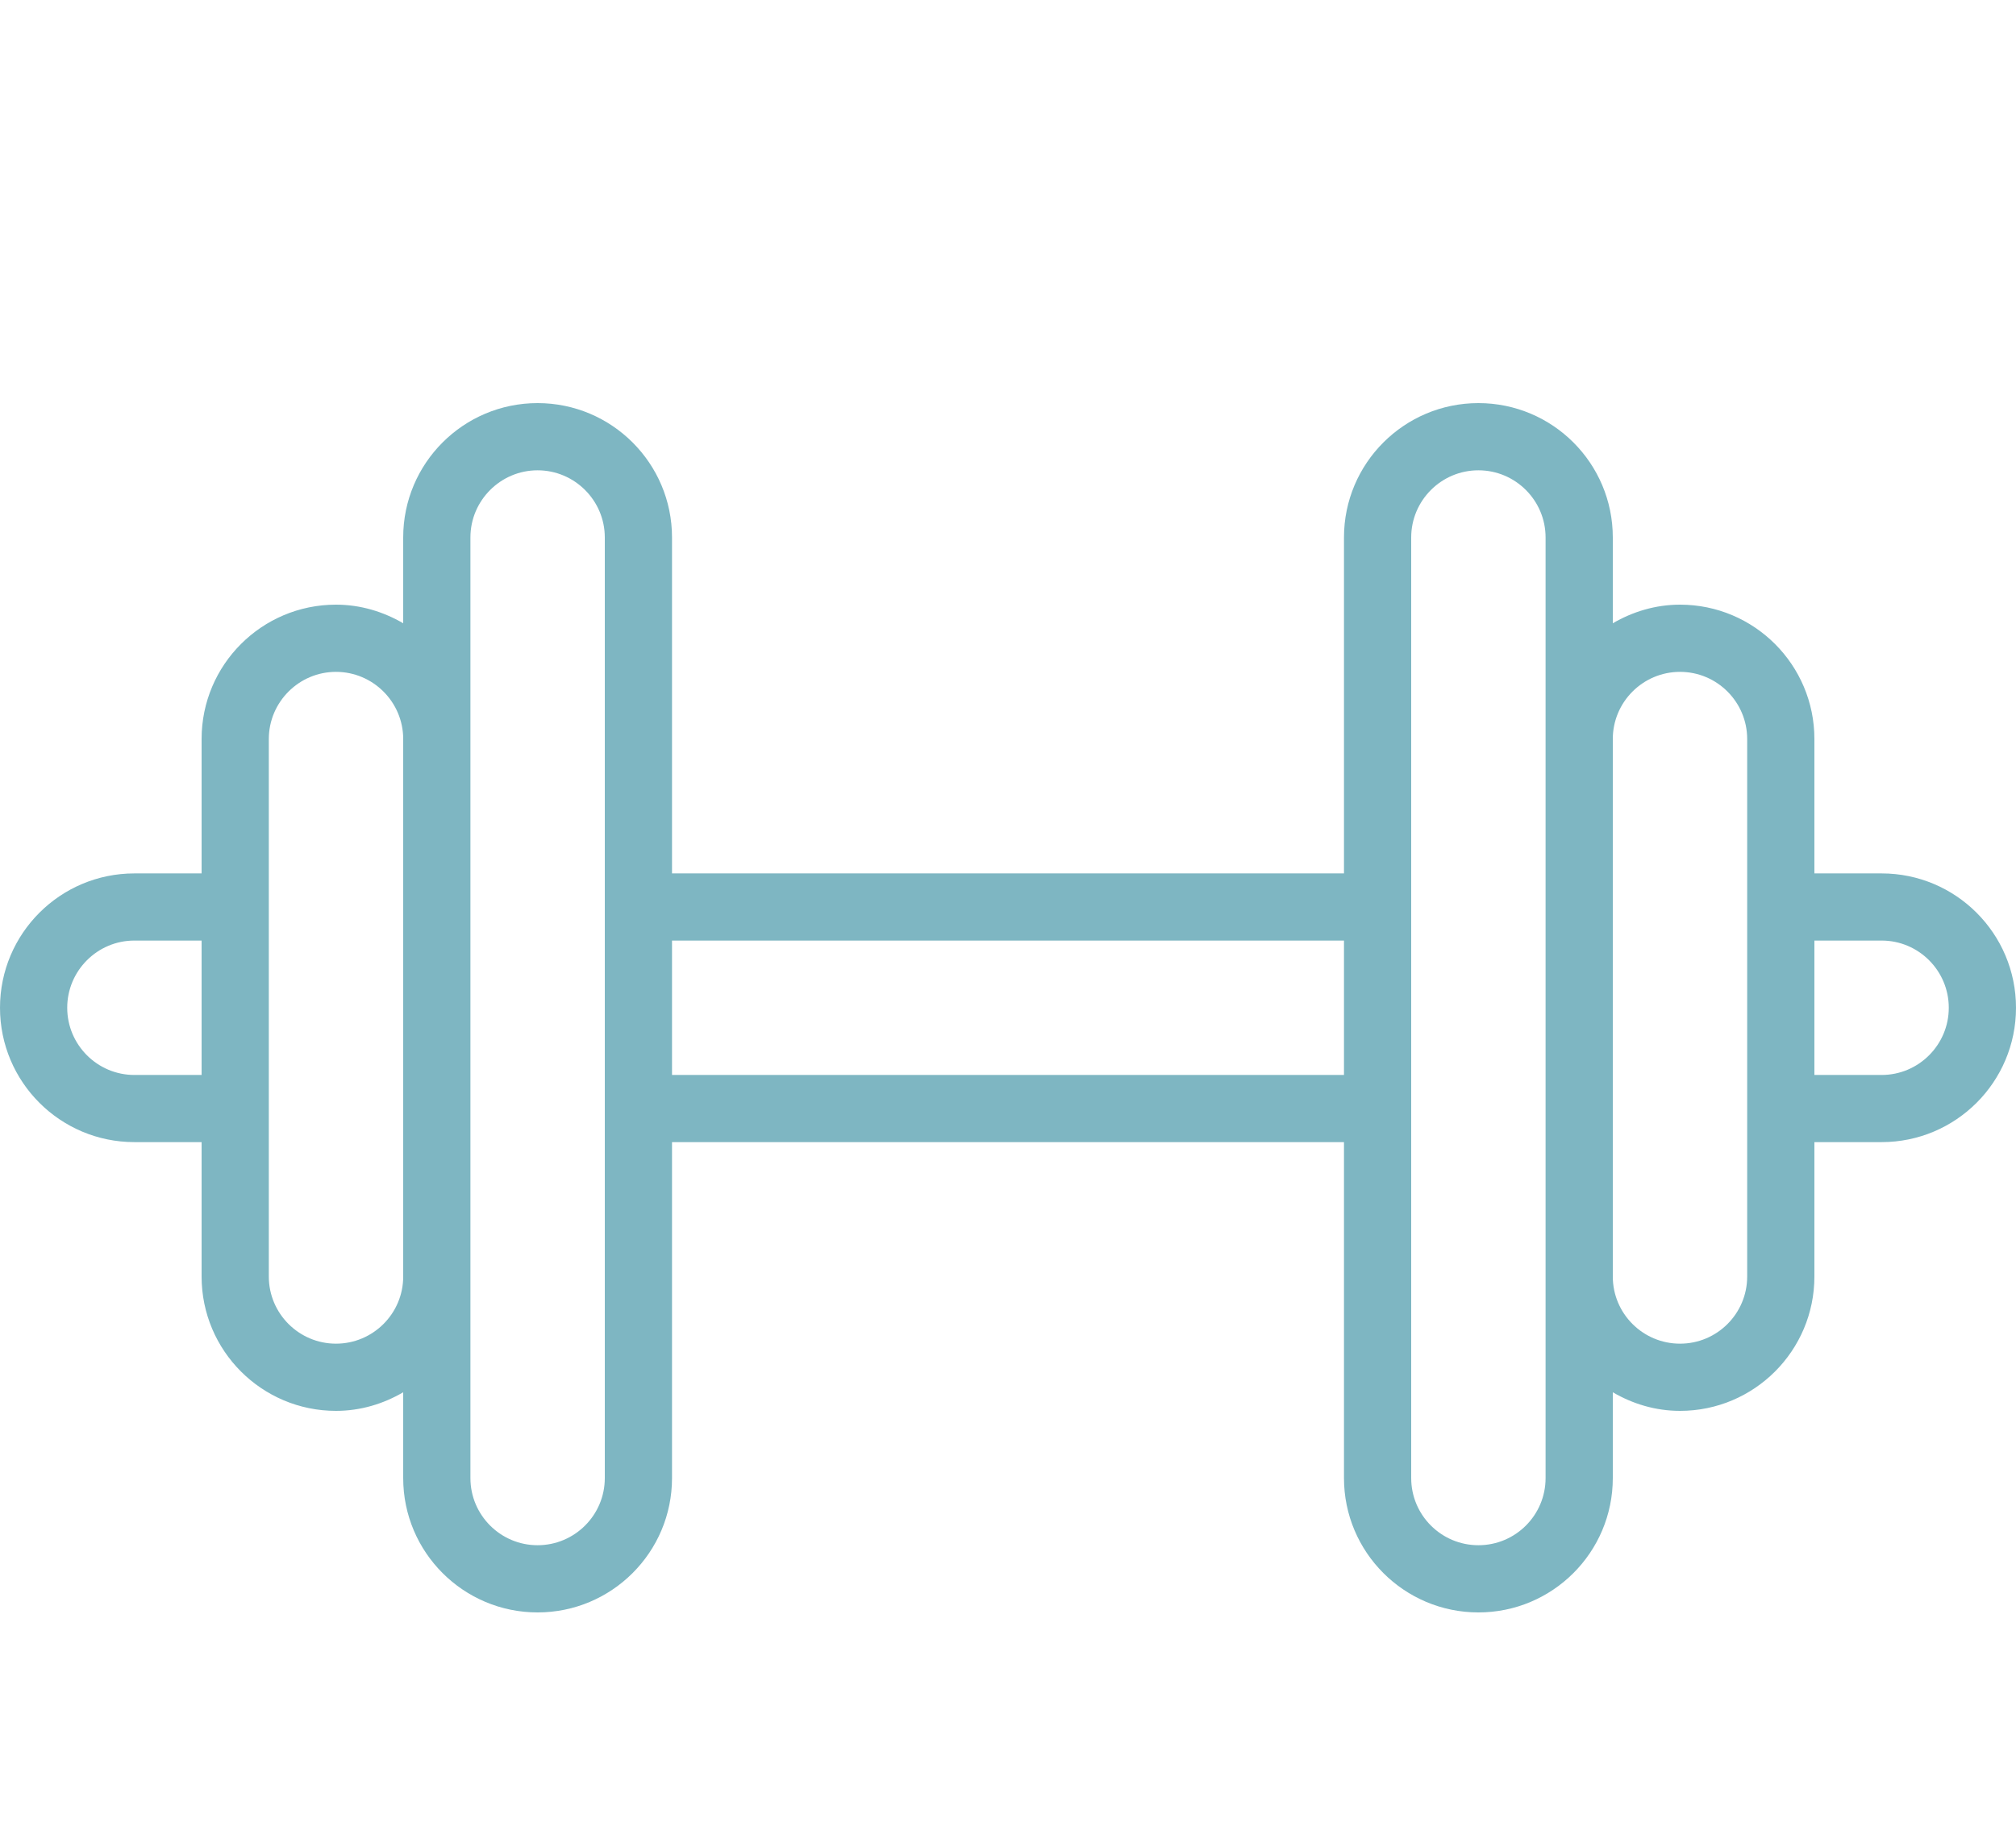 <?xml version="1.0" encoding="UTF-8" standalone="no"?>
<svg width="35px" height="32px" viewBox="0 0 35 32" version="1.1" xmlns="http://www.w3.org/2000/svg" xmlns:xlink="http://www.w3.org/1999/xlink" xmlns:sketch="http://www.bohemiancoding.com/sketch/ns">
    <!-- Generator: Sketch 3.5.1 (25234) - http://www.bohemiancoding.com/sketch -->
    <title>dumbell2</title>
    <desc>Created with Sketch.</desc>
    <defs></defs>
    <g id="Page-1" stroke="none" stroke-width="1" fill="none" fill-rule="evenodd" sketch:type="MSPage">
        <g id="dumbell2" sketch:type="MSArtboardGroup" fill="#7EB6C2">
            <path d="M32.667,15.167 L31.5,15.167 L31.5,12.833 C31.5,11.545 30.455,10.5 29.167,10.5 C28.74,10.5 28.344,10.623 28,10.823 L28,9.333 C28,8.045 26.955,7 25.667,7 C24.379,7 23.333,8.045 23.333,9.333 L23.333,15.167 L11.667,15.167 L11.667,9.333 C11.667,8.045 10.621,7 9.333,7 C8.045,7 7,8.045 7,9.333 L7,10.823 C6.656,10.623 6.26,10.5 5.833,10.5 C4.545,10.5 3.5,11.545 3.5,12.833 L3.5,15.167 L2.333,15.167 C1.045,15.167 0,16.212 0,17.5 C0,18.788 1.045,19.833 2.333,19.833 L3.5,19.833 L3.5,22.167 C3.5,23.455 4.545,24.5 5.833,24.5 C6.26,24.5 6.656,24.378 7,24.177 L7,25.667 C7,26.955 8.045,28 9.333,28 C10.621,28 11.667,26.955 11.667,25.667 L11.667,19.833 L23.333,19.833 L23.333,25.667 C23.333,26.955 24.379,28 25.667,28 C26.955,28 28,26.955 28,25.667 L28,24.177 C28.344,24.378 28.74,24.5 29.167,24.5 C30.455,24.5 31.5,23.455 31.5,22.167 L31.5,19.833 L32.667,19.833 C33.955,19.833 35,18.788 35,17.5 C35,16.212 33.955,15.167 32.667,15.167 L32.667,15.167 Z M3.5,18.667 L2.333,18.667 C1.69,18.667 1.167,18.143 1.167,17.5 C1.167,16.857 1.69,16.333 2.333,16.333 L3.5,16.333 L3.5,18.667 L3.5,18.667 Z M5.833,23.333 C5.191,23.333 4.667,22.811 4.667,22.167 L4.667,12.833 C4.667,12.191 5.191,11.667 5.833,11.667 C6.476,11.667 7,12.191 7,12.833 L7,22.167 C7,22.811 6.476,23.333 5.833,23.333 L5.833,23.333 Z M10.5,25.667 C10.5,26.311 9.976,26.833 9.333,26.833 C8.691,26.833 8.167,26.311 8.167,25.667 L8.167,9.333 C8.167,8.691 8.691,8.167 9.333,8.167 C9.976,8.167 10.5,8.691 10.5,9.333 L10.5,25.667 L10.5,25.667 Z M23.333,18.667 L11.667,18.667 L11.667,16.333 L23.333,16.333 L23.333,18.667 L23.333,18.667 Z M26.833,25.667 C26.833,26.311 26.311,26.833 25.667,26.833 C25.023,26.833 24.5,26.311 24.5,25.667 L24.5,9.333 C24.5,8.691 25.023,8.167 25.667,8.167 C26.311,8.167 26.833,8.691 26.833,9.333 L26.833,25.667 L26.833,25.667 Z M30.333,22.167 C30.333,22.811 29.811,23.333 29.167,23.333 C28.523,23.333 28,22.811 28,22.167 L28,12.833 C28,12.191 28.523,11.667 29.167,11.667 C29.811,11.667 30.333,12.191 30.333,12.833 L30.333,22.167 L30.333,22.167 Z M32.667,18.667 L31.5,18.667 L31.5,16.333 L32.667,16.333 C33.311,16.333 33.833,16.857 33.833,17.5 C33.833,18.143 33.311,18.667 32.667,18.667 L32.667,18.667 Z" id="Shape" sketch:type="MSShapeGroup"></path>
        </g>
    </g>
</svg>